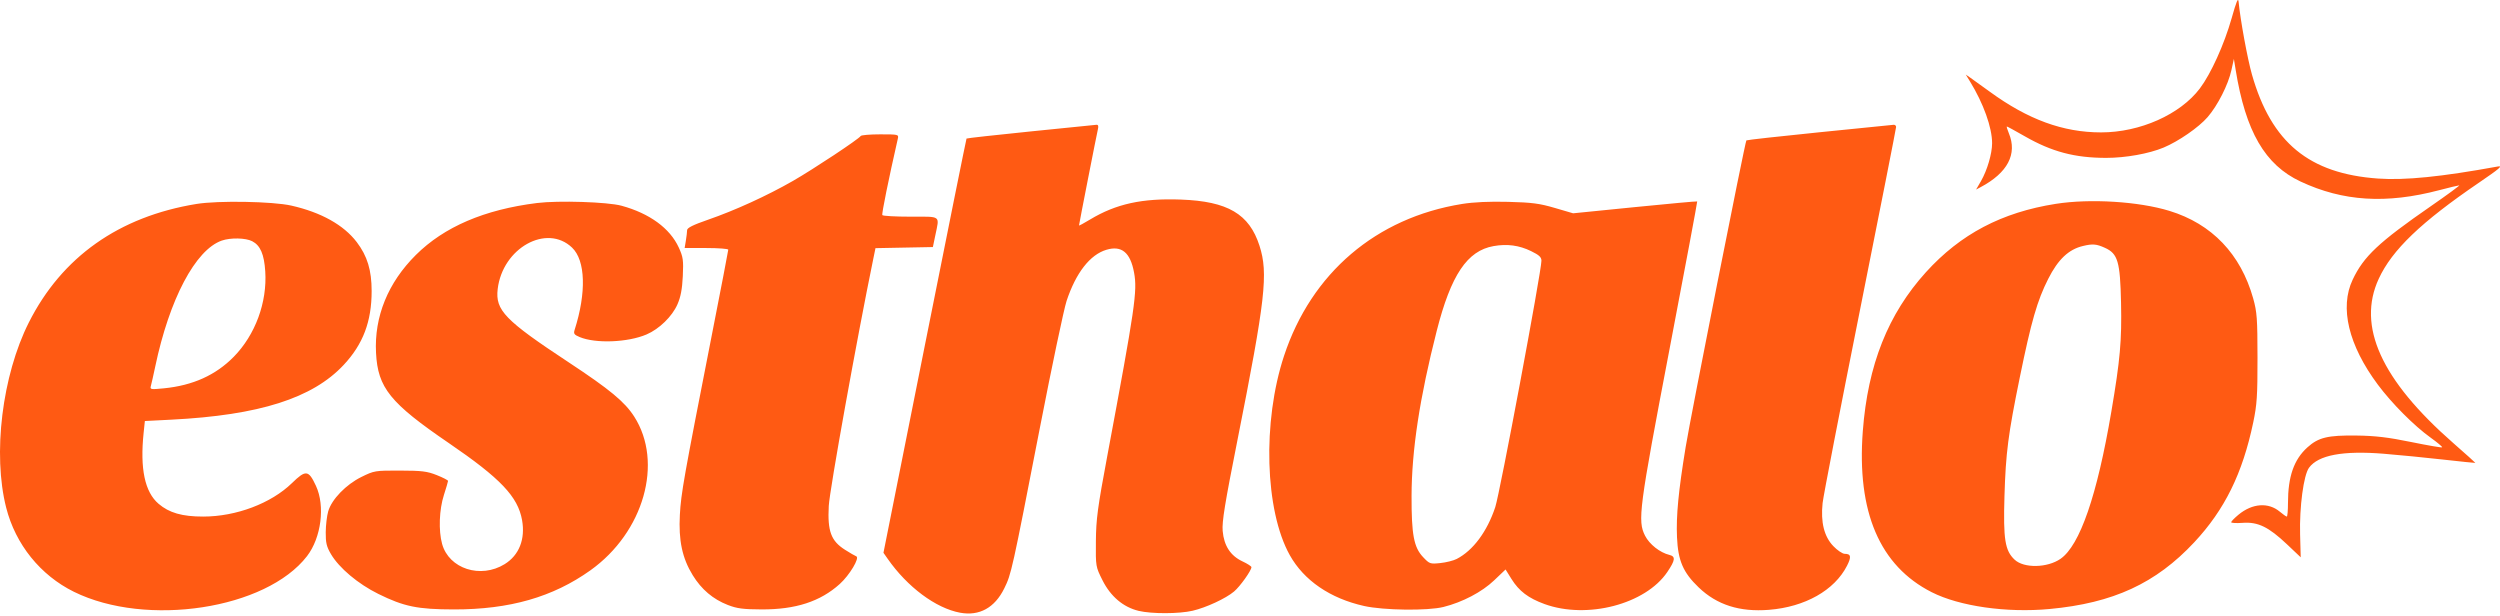 <svg width="146" height="36" viewBox="0 0 146 36" fill="none" xmlns="http://www.w3.org/2000/svg">
<path fill-rule="evenodd" clip-rule="evenodd" d="M130.328 1.064C129.899 2.583 129.119 4.308 128.473 5.164C127.324 6.686 124.975 7.732 122.705 7.732C120.486 7.732 118.439 6.984 116.205 5.357C115.708 4.995 115.189 4.621 115.051 4.527L114.801 4.355L115.047 4.756C115.835 6.04 116.339 7.447 116.339 8.365C116.339 8.972 116.053 9.946 115.69 10.575L115.403 11.071L115.671 10.928C117.246 10.093 117.822 8.994 117.318 7.785C117.226 7.567 117.174 7.388 117.202 7.388C117.229 7.388 117.698 7.644 118.244 7.957C119.823 8.863 121.168 9.22 123.002 9.22C124.137 9.22 125.492 8.977 126.352 8.619C127.226 8.255 128.41 7.436 128.926 6.838C129.515 6.156 130.127 4.949 130.314 4.099L130.459 3.439L130.561 4.069C131.144 7.681 132.274 9.628 134.352 10.601C136.831 11.763 139.353 11.921 142.445 11.108C143.035 10.953 143.563 10.826 143.62 10.825C143.676 10.823 142.93 11.371 141.96 12.042C138.913 14.151 138.039 14.973 137.394 16.337C136.625 17.962 137.153 20.162 138.862 22.458C139.681 23.558 140.985 24.868 141.948 25.558C142.345 25.842 142.647 26.097 142.619 26.124C142.592 26.151 141.779 26.012 140.812 25.814C139.463 25.538 138.721 25.45 137.623 25.436C135.939 25.414 135.396 25.545 134.748 26.131C133.965 26.839 133.618 27.832 133.618 29.372C133.618 29.81 133.587 30.168 133.549 30.168C133.511 30.168 133.329 30.041 133.145 29.886C132.476 29.323 131.537 29.39 130.729 30.058C130.493 30.253 130.3 30.451 130.3 30.498C130.3 30.545 130.604 30.561 130.976 30.534C131.864 30.47 132.485 30.771 133.558 31.786L134.362 32.547L134.326 31.214C134.282 29.61 134.53 27.75 134.846 27.317C135.387 26.576 136.827 26.306 139.213 26.499C140.07 26.568 141.62 26.72 142.658 26.837C143.697 26.953 144.553 27.042 144.562 27.034C144.57 27.026 143.99 26.505 143.271 25.875C139.058 22.182 137.637 19.05 138.919 16.279C139.697 14.595 141.391 12.971 144.774 10.666C145.973 9.849 146.186 9.666 145.867 9.724C142.575 10.325 140.452 10.539 138.882 10.428C134.849 10.143 132.647 8.328 131.514 4.355C131.255 3.448 130.83 1.131 130.734 0.103C130.709 -0.167 130.607 0.074 130.328 1.064ZM60.175 7.677C58.141 7.883 56.462 8.07 56.445 8.092C56.428 8.114 55.329 13.566 54.004 20.208L51.594 32.283L51.835 32.627C52.986 34.28 54.652 35.52 56.069 35.782C57.193 35.99 58.092 35.495 58.649 34.362C59.064 33.519 59.098 33.366 60.734 24.959C61.432 21.371 62.132 18.048 62.288 17.576C62.835 15.929 63.656 14.874 64.615 14.587C65.501 14.321 66.013 14.743 66.229 15.916C66.429 17.001 66.297 17.906 64.667 26.619C64.1 29.65 64.012 30.307 64 31.601C63.987 33.087 63.988 33.094 64.387 33.89C64.861 34.835 65.598 35.458 66.498 35.675C67.253 35.856 68.856 35.853 69.651 35.667C70.438 35.484 71.587 34.951 72.069 34.544C72.418 34.251 73.084 33.317 73.084 33.122C73.084 33.072 72.848 32.919 72.559 32.784C71.858 32.454 71.479 31.87 71.404 31.005C71.358 30.473 71.531 29.409 72.267 25.703C73.903 17.468 74.073 15.966 73.555 14.353C72.958 12.495 71.7 11.756 68.965 11.655C66.704 11.571 65.18 11.905 63.665 12.817C63.307 13.033 63.014 13.191 63.014 13.169C63.014 13.102 64.053 7.811 64.121 7.531C64.163 7.357 64.133 7.278 64.028 7.288C63.942 7.296 62.208 7.471 60.175 7.677ZM106.241 7.726C103.928 7.96 102.015 8.172 101.989 8.199C101.91 8.28 98.741 24.281 98.443 26.104C98.019 28.696 97.882 30.122 97.937 31.377C97.997 32.746 98.294 33.434 99.203 34.305C100.268 35.326 101.596 35.75 103.306 35.614C105.412 35.447 107.134 34.475 107.865 33.041C108.132 32.518 108.099 32.343 107.732 32.343C107.6 32.343 107.299 32.139 107.062 31.889C106.527 31.328 106.322 30.498 106.44 29.378C106.484 28.962 107.468 23.883 108.626 18.091C109.784 12.299 110.731 7.496 110.732 7.417C110.732 7.338 110.668 7.28 110.589 7.288C110.51 7.295 108.554 7.492 106.241 7.726ZM50.267 7.941C50.155 8.122 47.501 9.881 46.307 10.566C44.795 11.432 42.923 12.288 41.348 12.832C40.472 13.135 40.128 13.307 40.127 13.441C40.126 13.543 40.093 13.82 40.054 14.056L39.983 14.485H41.257C41.958 14.485 42.531 14.529 42.531 14.582C42.531 14.635 42.092 16.915 41.555 19.647C39.929 27.926 39.773 28.805 39.704 30.066C39.622 31.56 39.843 32.597 40.455 33.592C40.966 34.423 41.639 34.993 42.504 35.33C43.042 35.539 43.397 35.585 44.476 35.59C46.465 35.598 47.901 35.131 49.038 34.109C49.617 33.589 50.229 32.563 50.005 32.488C49.94 32.466 49.644 32.295 49.348 32.107C48.531 31.589 48.322 31.024 48.4 29.547C48.45 28.604 50.048 19.738 51.005 15.089L51.128 14.492L52.804 14.46L54.48 14.428L54.623 13.741C54.868 12.559 54.993 12.654 53.18 12.654C52.302 12.654 51.559 12.613 51.528 12.562C51.483 12.49 51.896 10.456 52.432 8.104C52.49 7.851 52.472 7.846 51.408 7.846C50.813 7.846 50.3 7.889 50.267 7.941ZM11.474 11.911C6.949 12.649 3.612 15.008 1.683 18.835C0.124 21.929 -0.437 26.521 0.362 29.652C0.908 31.795 2.359 33.594 4.316 34.56C8.551 36.648 15.545 35.578 17.932 32.476C18.762 31.397 18.997 29.545 18.452 28.374C18.018 27.443 17.86 27.425 17.048 28.215C15.831 29.398 13.79 30.168 11.866 30.168C10.636 30.168 9.877 29.95 9.258 29.419C8.456 28.733 8.169 27.369 8.388 25.277L8.46 24.588L10.019 24.508C15.14 24.247 18.251 23.258 20.07 21.312C21.203 20.102 21.704 18.776 21.704 16.997C21.704 15.782 21.452 14.952 20.835 14.14C20.073 13.138 18.751 12.4 17.013 12.007C15.924 11.76 12.737 11.705 11.474 11.911ZM31.363 11.856C28.284 12.241 25.942 13.245 24.287 14.889C22.658 16.508 21.85 18.493 21.96 20.607C22.065 22.648 22.779 23.533 26.212 25.876C29.234 27.94 30.245 29.004 30.489 30.376C30.686 31.489 30.317 32.423 29.474 32.945C28.068 33.814 26.221 33.218 25.819 31.766C25.604 30.987 25.649 29.761 25.924 28.909C26.056 28.499 26.165 28.13 26.166 28.087C26.167 28.044 25.871 27.891 25.509 27.747C24.945 27.523 24.639 27.485 23.361 27.482C21.905 27.478 21.854 27.486 21.109 27.853C20.204 28.299 19.369 29.163 19.167 29.863C19.091 30.125 19.026 30.674 19.023 31.083C19.017 31.696 19.071 31.922 19.328 32.36C19.805 33.17 20.909 34.099 22.093 34.684C23.594 35.425 24.386 35.588 26.511 35.591C29.759 35.595 32.289 34.87 34.478 33.309C37.598 31.084 38.758 27.011 37.036 24.326C36.483 23.465 35.609 22.741 33.205 21.156C29.483 18.702 28.919 18.118 29.065 16.88C29.349 14.483 31.928 13.047 33.409 14.461C34.195 15.211 34.253 17.089 33.557 19.267C33.487 19.487 33.533 19.551 33.854 19.685C34.79 20.074 36.666 20 37.761 19.531C38.502 19.213 39.253 18.481 39.563 17.774C39.753 17.341 39.839 16.885 39.876 16.127C39.92 15.192 39.895 15.012 39.641 14.457C39.125 13.33 37.935 12.461 36.294 12.014C35.485 11.793 32.605 11.701 31.363 11.856ZM85.385 11.911C80.367 12.718 76.587 15.942 74.988 20.781C73.718 24.623 73.867 29.809 75.322 32.418C76.147 33.897 77.68 34.946 79.664 35.39C80.809 35.646 83.377 35.678 84.298 35.447C85.412 35.169 86.544 34.574 87.257 33.894L87.925 33.257L88.27 33.812C88.71 34.52 89.257 34.934 90.204 35.278C92.686 36.179 96.098 35.288 97.371 33.406C97.839 32.713 97.865 32.497 97.49 32.406C96.941 32.272 96.328 31.789 96.072 31.288C95.627 30.414 95.716 29.733 97.502 20.381C98.404 15.659 99.131 11.781 99.117 11.764C99.104 11.747 97.468 11.896 95.481 12.095L91.87 12.457L90.802 12.144C89.907 11.881 89.465 11.823 88.075 11.788C86.981 11.76 86.064 11.802 85.385 11.911ZM120.058 11.905C116.903 12.401 114.492 13.67 112.475 15.896C110.262 18.34 109.081 21.311 108.788 25.177C108.429 29.898 109.776 33.046 112.813 34.585C114.435 35.407 117.187 35.8 119.695 35.566C123.411 35.22 125.902 34.071 128.145 31.669C129.924 29.763 130.963 27.652 131.588 24.673C131.806 23.636 131.84 23.118 131.838 20.896C131.836 18.606 131.808 18.222 131.587 17.432C130.861 14.839 129.173 13.073 126.695 12.315C124.895 11.764 122.067 11.589 120.058 11.905ZM12.95 14.051C11.414 14.589 9.892 17.47 9.065 21.411C8.959 21.914 8.844 22.424 8.81 22.543C8.752 22.746 8.799 22.754 9.566 22.679C11.265 22.511 12.599 21.909 13.654 20.834C14.91 19.553 15.608 17.658 15.491 15.848C15.426 14.846 15.204 14.333 14.728 14.087C14.348 13.89 13.462 13.872 12.95 14.051ZM87.223 14.372C85.683 14.646 84.738 16.056 83.905 19.322C82.91 23.223 82.441 26.3 82.435 28.966C82.43 31.226 82.568 31.962 83.105 32.531C83.483 32.932 83.519 32.945 84.114 32.883C84.453 32.848 84.885 32.74 85.073 32.642C86.028 32.148 86.848 31.047 87.323 29.617C87.591 28.813 90.02 15.85 90.02 15.227C90.02 15.019 89.889 14.896 89.419 14.667C88.72 14.325 88.018 14.231 87.223 14.372ZM121.644 14.366C120.807 14.565 120.192 15.147 119.616 16.286C118.975 17.552 118.626 18.762 117.956 22.04C117.276 25.367 117.136 26.447 117.061 28.972C116.986 31.506 117.09 32.154 117.656 32.687C118.197 33.195 119.565 33.169 120.335 32.635C121.465 31.852 122.472 28.935 123.303 24.035C123.816 21.014 123.916 19.896 123.869 17.682C123.817 15.274 123.684 14.817 122.93 14.474C122.431 14.248 122.215 14.229 121.644 14.366Z" fill="#FF5A13"/>
</svg>
